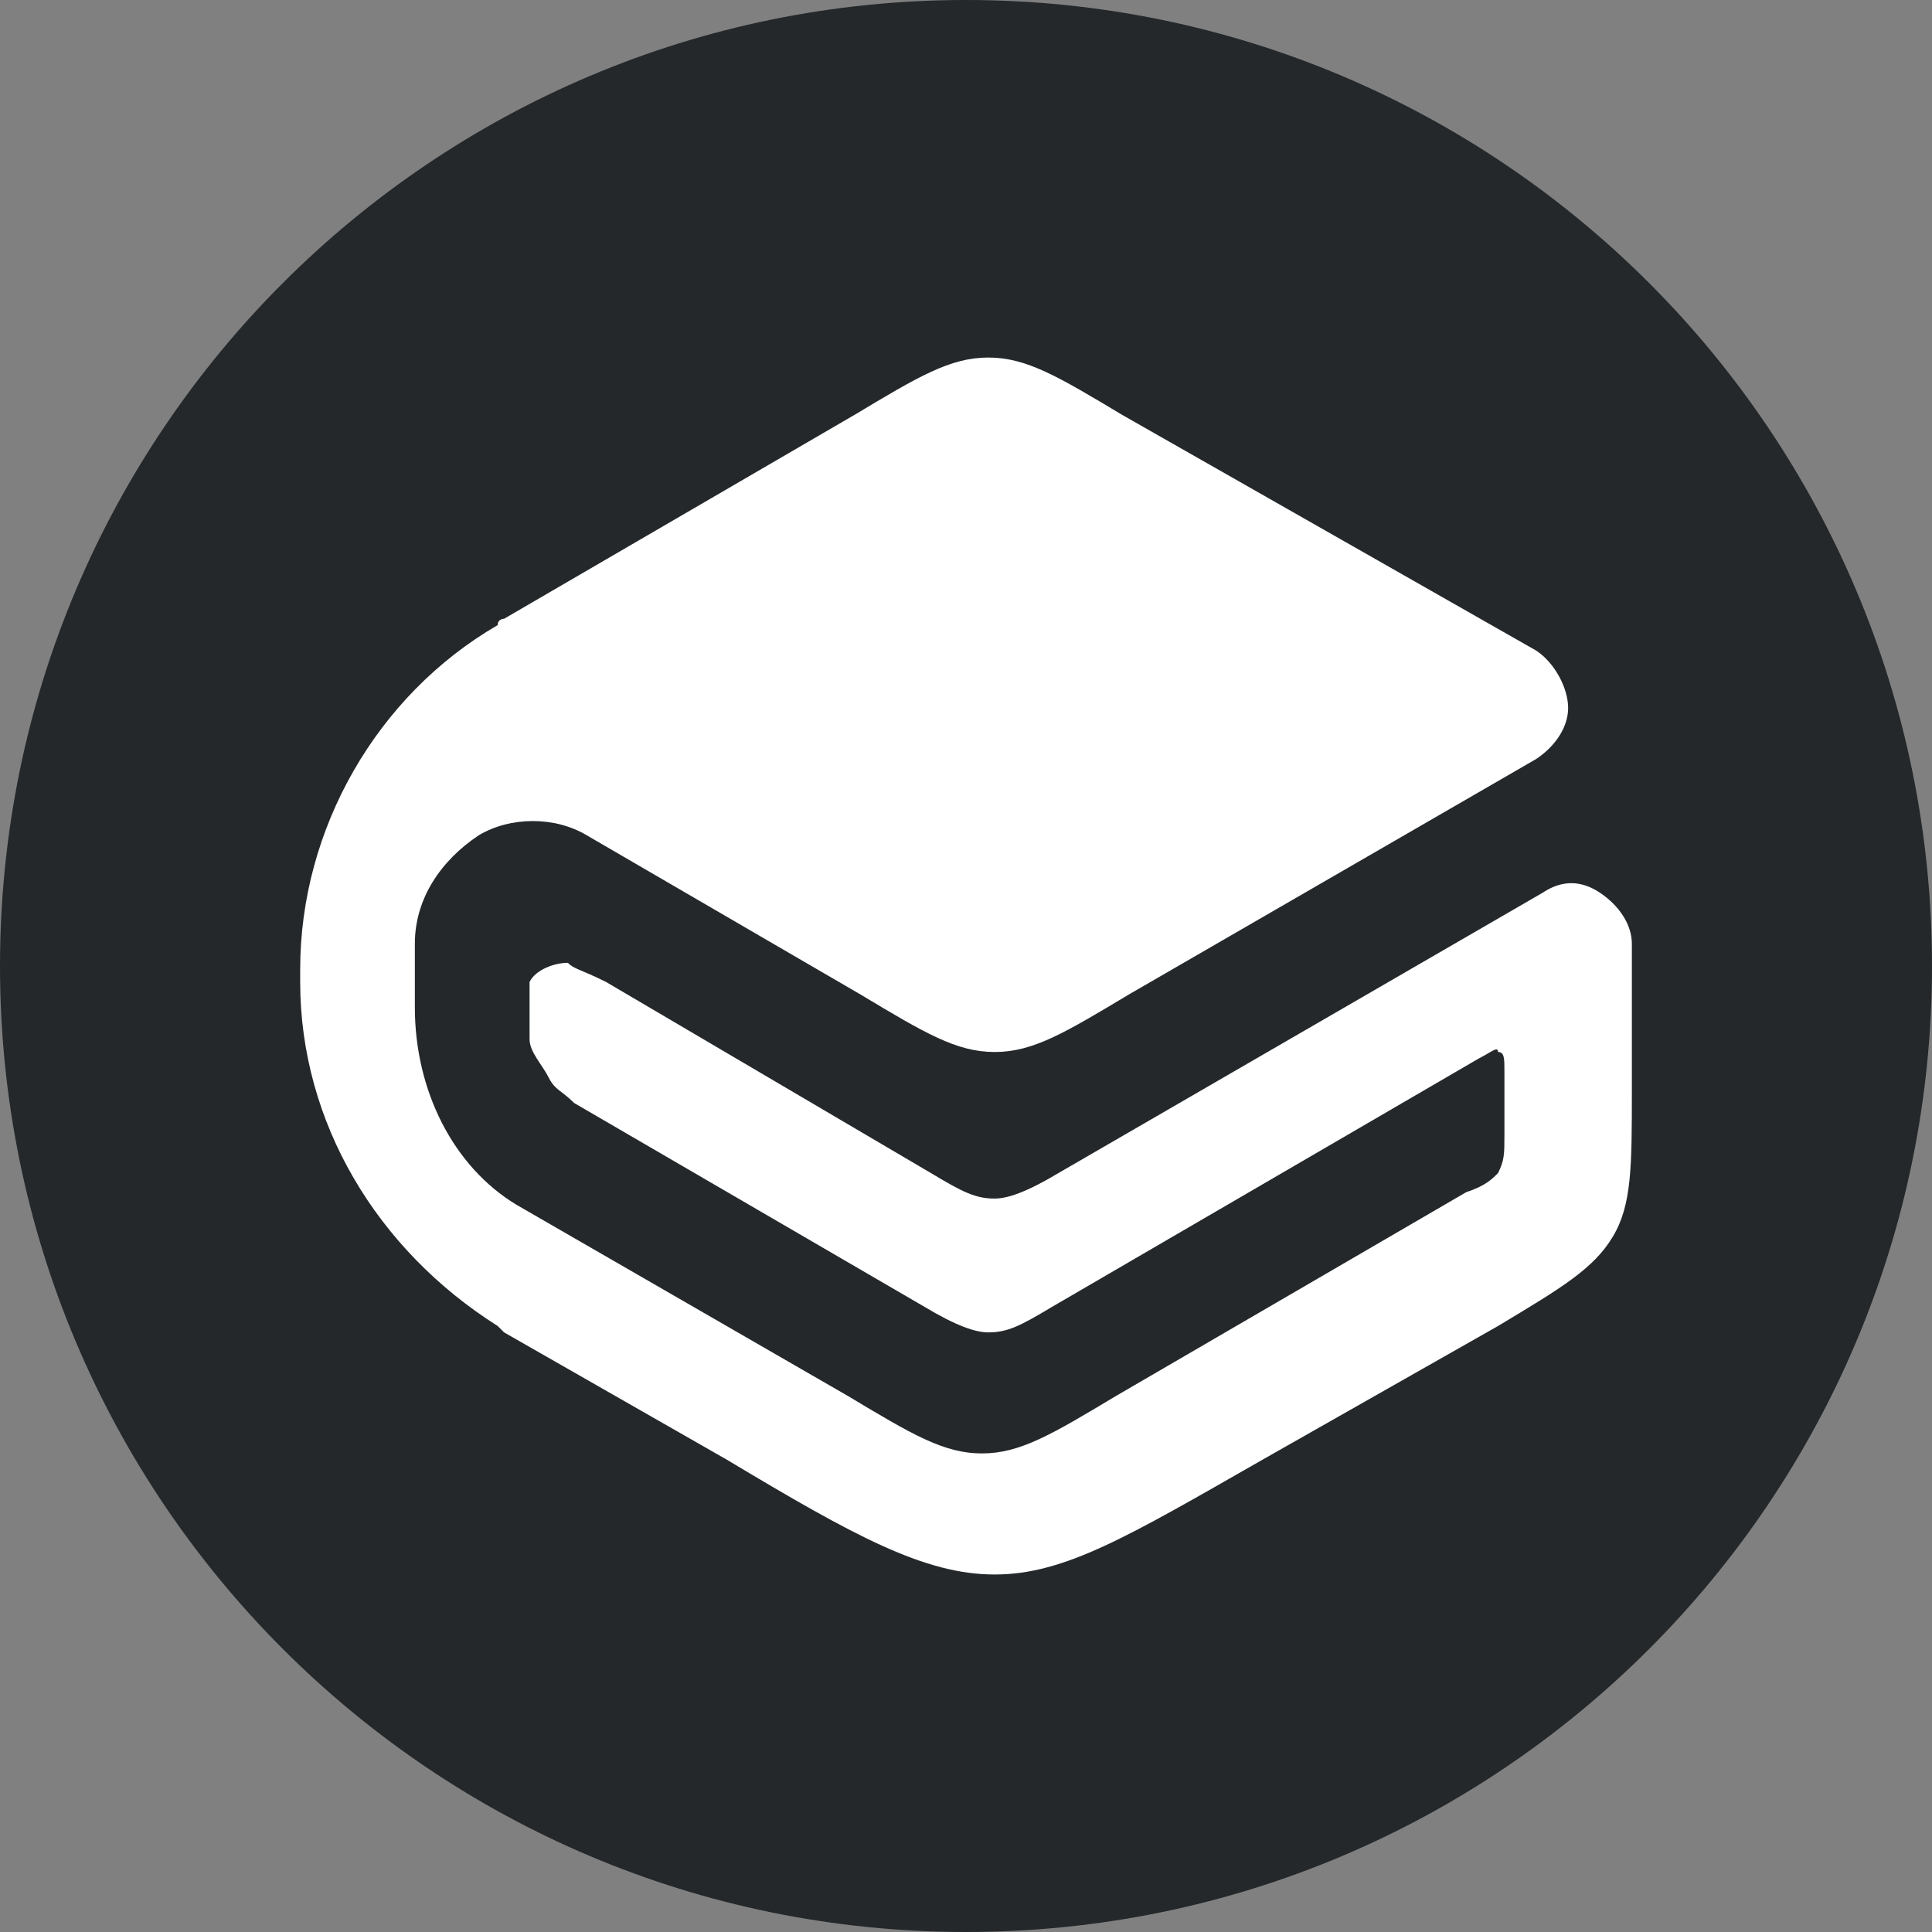 <svg width="48" height="48" viewBox="0 0 48 48" fill="none" xmlns="http://www.w3.org/2000/svg">
<rect x="0" y="0" width="48" height="48" fill="#808080" stroke="none"/>
<path fill-rule="evenodd" clip-rule="evenodd" d="M24 48C10.745 48 0 37.255 0 24C0 10.745 10.745 0 24 0C37.255 0 48 10.745 48 24C48 37.255 37.255 48 24 48Z" fill="#24282B"/>
<path d="M21.388 24.713C22.971 25.663 23.763 26.137 24.713 26.137C25.662 26.137 26.454 25.663 28.037 24.713L38.168 18.856C38.643 18.539 38.96 18.064 38.96 17.589C38.96 17.114 38.643 16.481 38.168 16.165L27.879 10.307C26.296 9.358 25.504 8.883 24.554 8.883C23.605 8.883 22.813 9.358 21.23 10.307L12.524 15.373C12.524 15.373 12.365 15.373 12.365 15.531C9.358 17.273 7.458 20.597 7.458 24.08V24.396C7.458 27.879 9.358 31.045 12.365 32.944L12.524 33.103L18.064 36.269C21.23 38.168 22.971 39.118 24.713 39.118C26.454 39.118 28.037 38.168 31.361 36.269L37.218 32.944C38.801 31.994 39.593 31.52 40.068 30.728C40.543 29.937 40.543 28.987 40.543 27.087V23.446C40.543 22.971 40.226 22.497 39.751 22.18C39.276 21.863 38.801 21.863 38.326 22.18L26.296 29.145C25.504 29.62 25.029 29.778 24.713 29.778C24.238 29.778 23.921 29.62 23.13 29.145L15.056 24.396C14.423 24.08 14.265 24.08 14.107 23.921C13.79 23.921 13.315 24.08 13.157 24.396V25.821C13.157 26.137 13.473 26.454 13.632 26.771C13.79 27.087 13.948 27.087 14.265 27.404L22.971 32.469C23.763 32.944 24.238 33.103 24.554 33.103C25.029 33.103 25.346 32.944 26.137 32.469L36.743 26.296C37.06 26.137 37.218 25.979 37.218 26.137C37.377 26.137 37.377 26.296 37.377 26.612V28.195C37.377 28.67 37.377 28.828 37.218 29.145C37.06 29.303 36.902 29.462 36.427 29.62L27.72 34.686C26.137 35.635 25.346 36.11 24.396 36.11C23.446 36.11 22.655 35.635 21.072 34.686L12.84 29.937C11.257 28.987 10.307 27.087 10.307 25.029V23.446C10.307 22.338 10.941 21.389 11.89 20.755C12.682 20.28 13.79 20.28 14.582 20.755L21.388 24.713Z" fill="white"/>
</svg>
